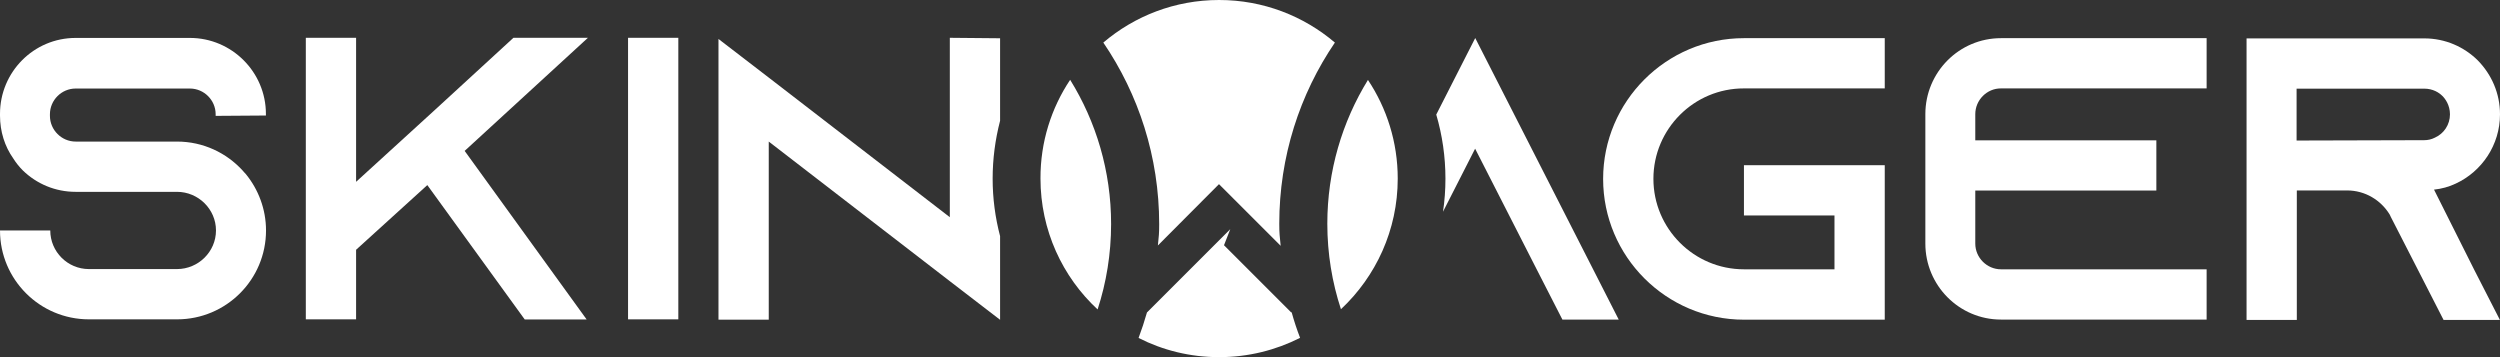 <svg width="140" height="20" viewBox="0 0 140 20" fill="none" xmlns="http://www.w3.org/2000/svg">
<rect x="0" y="0" width="140" height="20" fill="#333333" stroke="none"/>
<path d="M12.076 6.489V6.397C12.076 5.609 11.424 4.958 10.635 4.958H4.236C3.447 4.958 2.796 5.609 2.796 6.397V6.489C2.796 7.277 3.447 7.928 4.236 7.928H9.912C11.378 7.928 12.682 8.56 13.588 9.55C13.653 9.616 13.698 9.687 13.77 9.752C14.467 10.606 14.897 11.713 14.897 12.905C14.897 15.655 12.669 17.883 9.919 17.883H4.979C2.229 17.883 0 15.655 0 12.905H2.815C2.815 14.098 3.786 15.068 4.979 15.068H9.912C11.105 15.068 12.095 14.098 12.095 12.905C12.095 11.713 11.105 10.743 9.912 10.743H4.236C3.089 10.743 2.053 10.293 1.284 9.55C1.082 9.349 0.899 9.121 0.743 8.873C0.267 8.202 0 7.368 0 6.469V6.378C0 4.033 1.89 2.124 4.236 2.124H10.635C12.981 2.124 14.891 4.039 14.891 6.378V6.469L12.076 6.489Z" fill="white"/>
<path d="M26.021 8.45L32.851 17.889H29.384L23.93 10.365L19.941 13.987V17.883H17.126V2.117H19.941V10.182L22.261 8.065L24.36 6.15L28.752 2.117H32.923L26.021 8.45Z" fill="white"/>
<path d="M35.171 17.883V2.117H37.986V17.883H35.171Z" fill="white"/>
<path d="M56.005 2.143L53.19 2.117V12.163L43.05 4.345L40.235 2.182V17.902H43.05V7.928L53.19 15.746L56.005 17.909V13.225C55.731 12.182 55.588 11.101 55.588 10.007C55.588 8.906 55.731 7.818 56.005 6.762V2.143Z" fill="white"/>
<path d="M59.928 4.469C61.382 6.814 62.222 9.583 62.222 12.547C62.222 14.215 61.955 15.824 61.466 17.329C59.498 15.505 58.267 12.893 58.267 9.994C58.26 7.954 58.873 6.052 59.928 4.469Z" fill="white"/>
<path d="M72.805 18.919C71.444 19.609 69.906 20 68.27 20C66.647 20 65.116 19.616 63.76 18.925C63.936 18.456 64.093 17.98 64.23 17.498L68.27 13.459L68.895 12.834L68.544 13.733L72.31 17.498L72.33 17.479C72.467 17.974 72.623 18.45 72.805 18.919Z" fill="white"/>
<path d="M71.639 12.528C71.639 13.101 71.665 13.205 71.717 13.765L68.263 10.313L64.842 13.746C64.894 13.205 64.914 13.107 64.914 12.554C64.914 8.782 63.76 5.283 61.786 2.384C63.532 0.899 65.793 0 68.27 0C70.746 0 73.007 0.899 74.754 2.384C72.786 5.277 71.639 8.769 71.639 12.528Z" fill="white"/>
<path d="M78.273 10C78.273 12.886 77.048 15.485 75.093 17.316C74.598 15.811 74.33 14.202 74.33 12.528C74.33 9.577 75.165 6.814 76.605 4.476C77.66 6.059 78.273 7.961 78.273 10Z" fill="white"/>
<path d="M89.215 15.082L82.613 2.13L80.43 6.417C80.769 7.57 80.945 8.782 80.945 10.007C80.945 10.632 80.899 11.251 80.808 11.857L82.607 8.326L86.054 15.082L87.494 17.896H90.648L89.215 15.082Z" fill="white"/>
<path d="M92.591 10.013C92.591 12.808 94.865 15.081 97.661 15.081H102.731V12.065H97.661V9.251H105.546V17.902H97.661C93.314 17.902 89.775 14.365 89.775 10.02C89.775 5.674 93.314 2.137 97.661 2.137H105.546V4.951H97.661C94.865 4.945 92.591 7.218 92.591 10.013Z" fill="white"/>
<path d="M110.616 6.391V7.857H120.756V10.671H110.616V13.642C110.616 14.43 111.268 15.081 112.056 15.081H123.571V17.896H112.056C109.71 17.896 107.82 15.98 107.82 13.642V6.391C107.82 4.046 109.71 2.137 112.056 2.137H123.571V4.951H112.056C111.268 4.945 110.616 5.603 110.616 6.391Z" fill="white"/>
<path d="M138.553 15.101L139.994 17.915H136.839L135.399 15.101L133.887 12.15L133.822 12.013C133.327 11.205 132.447 10.665 131.437 10.665H128.622V17.915H125.807V2.15H135.764C136.937 2.15 137.993 2.625 138.762 3.388C139.531 4.176 140 5.231 140 6.404C140 8.117 138.983 9.603 137.524 10.28C137.139 10.463 136.735 10.573 136.305 10.619L138.553 15.101ZM135.758 7.85C135.96 7.85 136.162 7.805 136.344 7.713C136.865 7.485 137.198 6.971 137.198 6.404C137.198 5.883 136.931 5.524 136.768 5.368C136.585 5.186 136.246 4.964 135.751 4.964H128.609V7.87L135.758 7.85Z" fill="white"/>
</svg>
